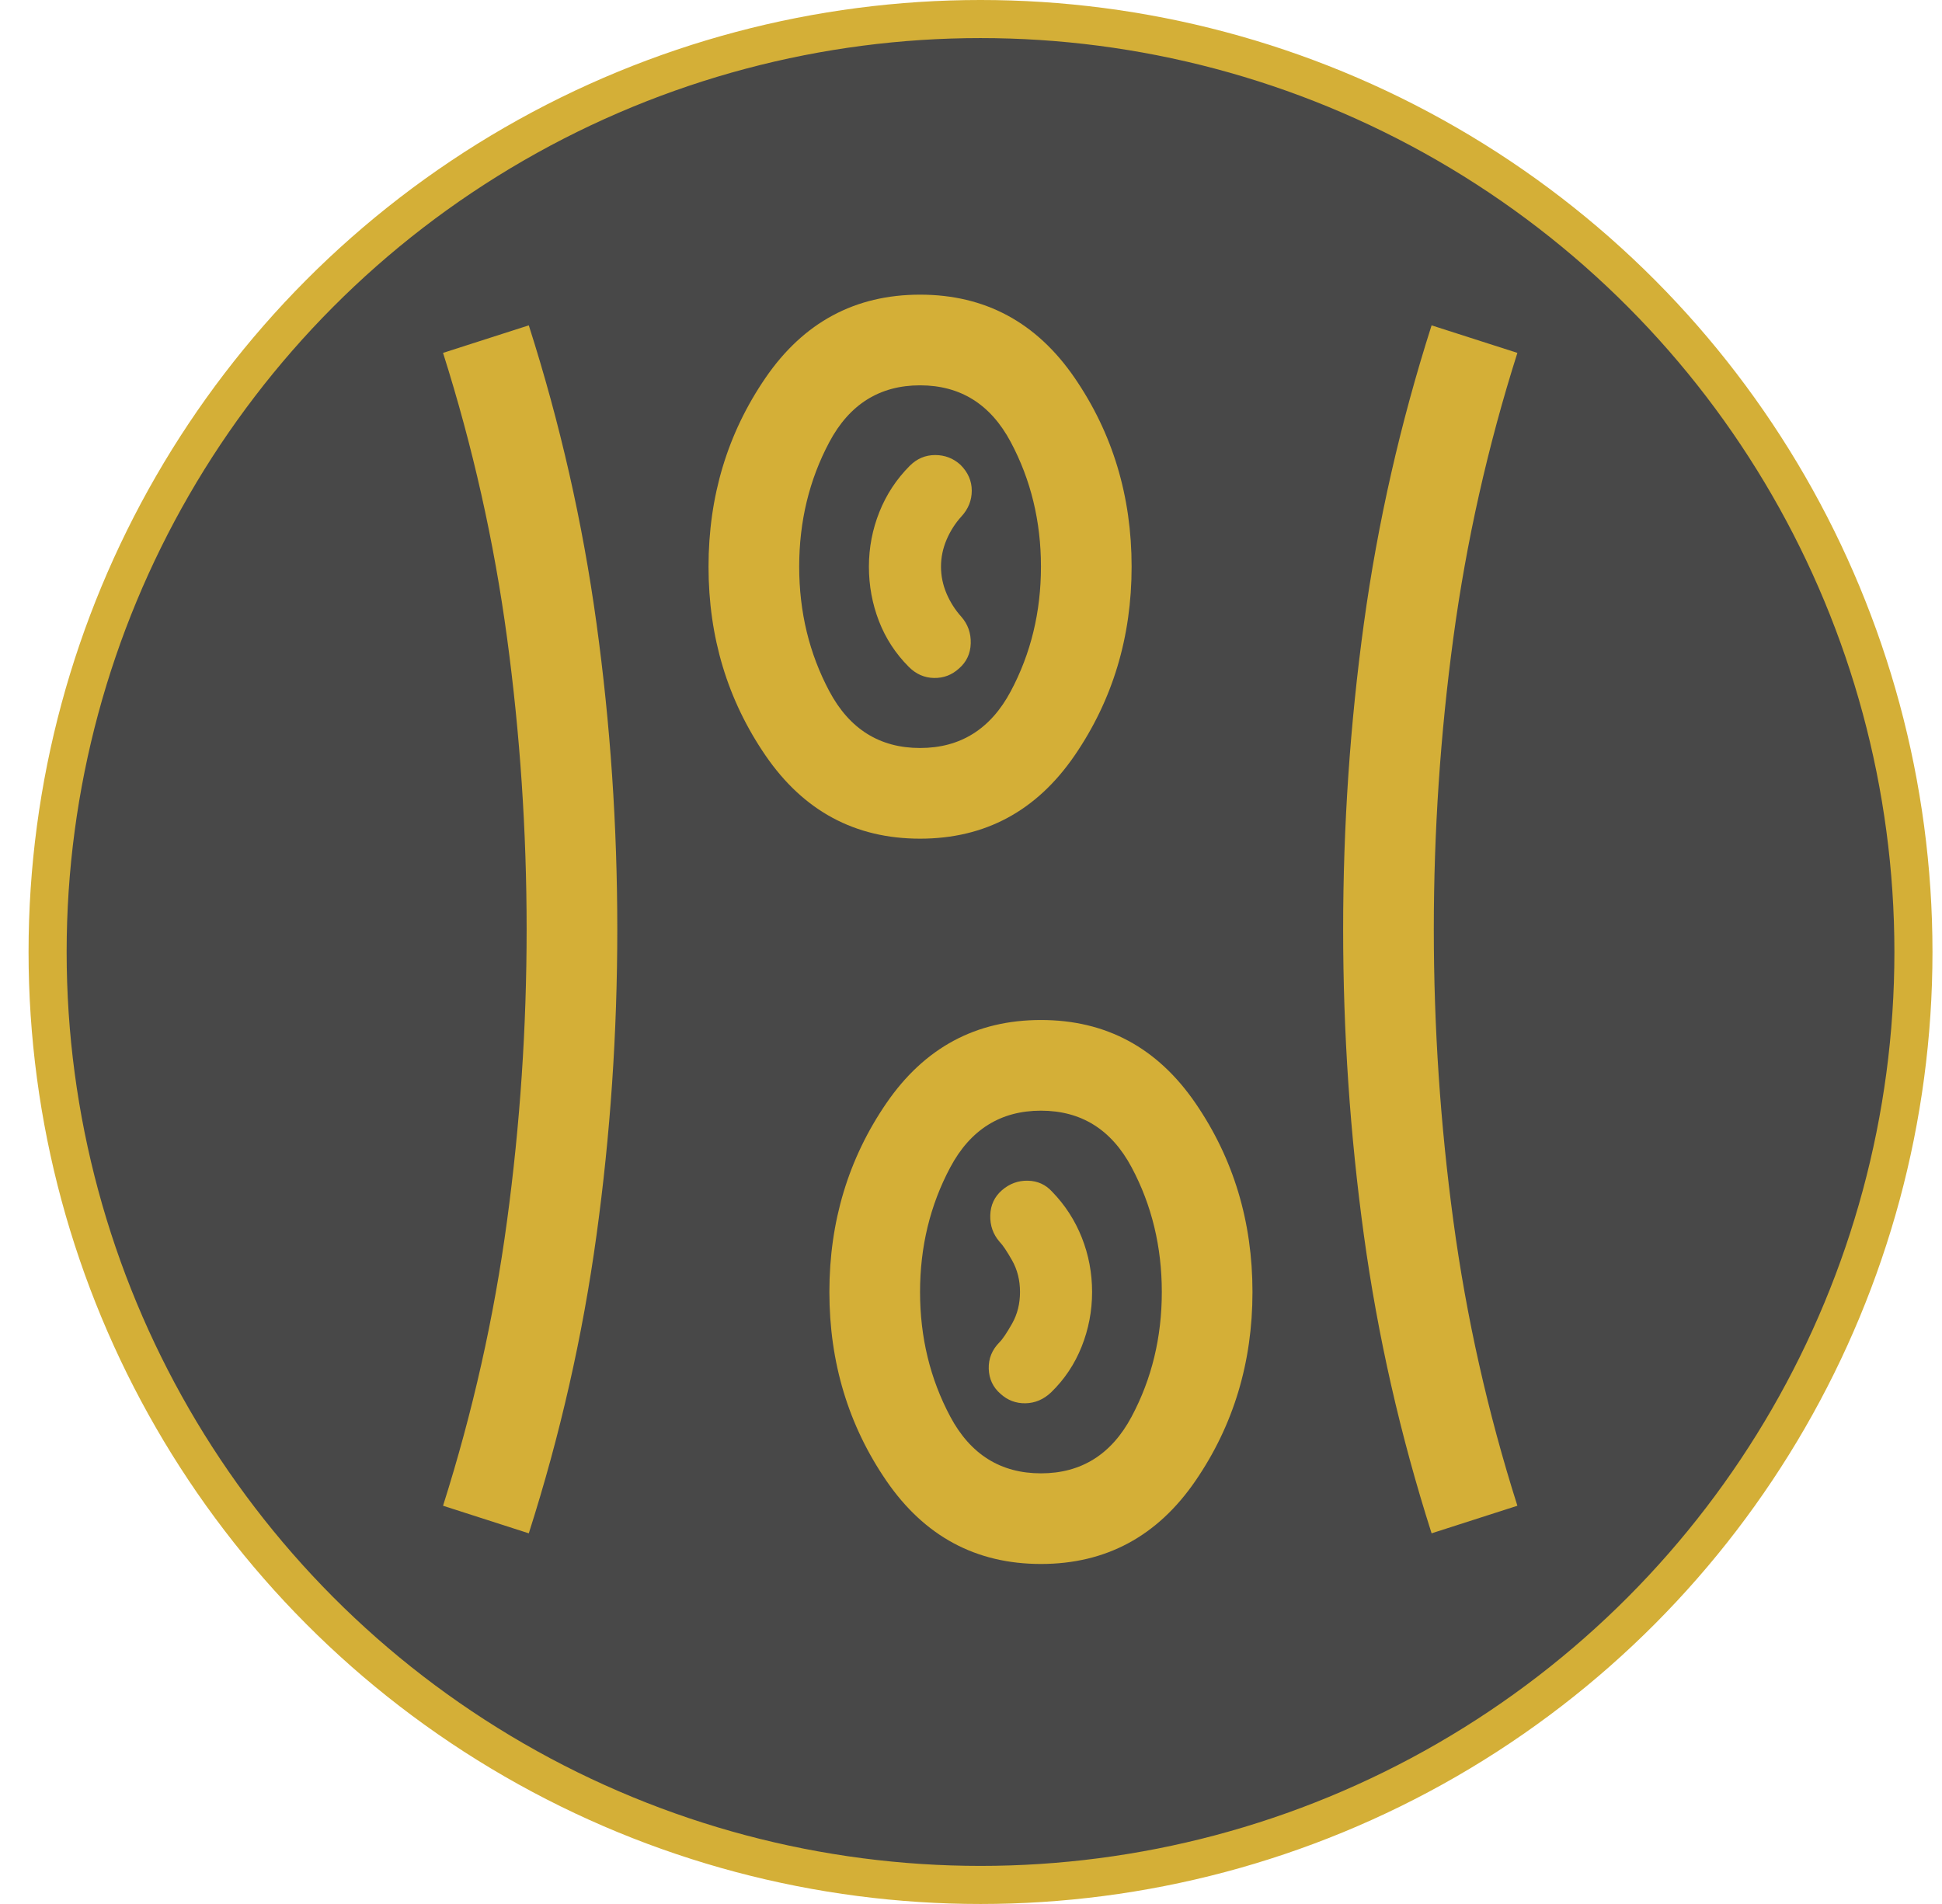 <svg width="51" height="50" viewBox="0 0 51 50" fill="none" xmlns="http://www.w3.org/2000/svg">
<circle cx="25.75" cy="25" r="24.5" fill="#484848" stroke="#D4AF37"/>
<mask id="mask0_7311_19128" style="mask-type:alpha" maskUnits="userSpaceOnUse" x="6" y="5" width="39" height="39">
<rect x="6.702" y="5.357" width="38.095" height="38.095" fill="#D9D9D9"/>
</mask>
<g mask="url(#mask0_7311_19128)">
<path d="M27.337 41.071C25.629 41.071 24.277 40.343 23.278 38.887C22.28 37.431 21.781 35.778 21.781 33.929C21.781 32.079 22.28 30.426 23.278 28.97C24.277 27.514 25.629 26.786 27.337 26.786C29.044 26.786 30.397 27.514 31.395 28.97C32.393 30.426 32.892 32.079 32.892 33.929C32.892 35.778 32.393 37.431 31.395 38.887C30.397 40.343 29.044 41.071 27.337 41.071ZM13.887 40.266L11.635 39.542C12.414 37.086 12.975 34.591 13.316 32.057C13.659 29.524 13.83 26.973 13.83 24.405C13.83 21.837 13.659 19.286 13.316 16.752C12.975 14.219 12.414 11.724 11.635 9.267L13.887 8.544C14.71 11.118 15.302 13.727 15.665 16.371C16.029 19.014 16.211 21.692 16.211 24.405C16.211 27.117 16.029 29.796 15.665 32.439C15.302 35.082 14.71 37.691 13.887 40.266ZM37.596 40.266C36.774 37.691 36.181 35.082 35.818 32.439C35.455 29.796 35.273 27.117 35.273 24.405C35.273 21.692 35.455 19.014 35.818 16.371C36.181 13.727 36.774 11.118 37.596 8.544L39.849 9.267C39.069 11.724 38.509 14.219 38.167 16.752C37.825 19.286 37.654 21.837 37.654 24.405C37.654 26.973 37.825 29.524 38.167 32.057C38.509 34.591 39.069 37.086 39.849 39.542L37.596 40.266ZM27.337 38.691C28.395 38.691 29.189 38.194 29.718 37.202C30.247 36.21 30.511 35.119 30.511 33.929C30.511 32.738 30.247 31.647 29.718 30.655C29.189 29.663 28.395 29.167 27.337 29.167C26.279 29.167 25.485 29.663 24.956 30.655C24.427 31.647 24.162 32.738 24.162 33.929C24.162 35.119 24.427 36.21 24.956 37.202C25.485 38.194 26.279 38.691 27.337 38.691ZM26.274 36.602C26.462 36.773 26.681 36.856 26.932 36.851C27.184 36.846 27.408 36.75 27.605 36.563C27.955 36.223 28.222 35.824 28.405 35.365C28.588 34.906 28.68 34.427 28.68 33.929C28.68 33.43 28.59 32.954 28.41 32.5C28.23 32.046 27.97 31.644 27.63 31.294C27.459 31.107 27.246 31.011 26.992 31.006C26.737 31.001 26.512 31.084 26.314 31.255C26.117 31.426 26.014 31.645 26.006 31.912C25.998 32.18 26.079 32.413 26.25 32.61C26.331 32.691 26.441 32.855 26.58 33.1C26.718 33.345 26.787 33.621 26.787 33.929C26.787 34.236 26.718 34.512 26.58 34.757C26.441 35.002 26.331 35.166 26.25 35.247C26.053 35.445 25.958 35.677 25.966 35.945C25.974 36.212 26.077 36.431 26.274 36.602ZM24.162 22.024C22.455 22.024 21.102 21.296 20.104 19.84C19.106 18.384 18.607 16.731 18.607 14.881C18.607 13.031 19.106 11.378 20.104 9.922C21.102 8.466 22.455 7.738 24.162 7.738C25.87 7.738 27.222 8.466 28.221 9.922C29.219 11.378 29.718 13.031 29.718 14.881C29.718 16.731 29.219 18.384 28.221 19.84C27.222 21.296 25.87 22.024 24.162 22.024ZM24.162 19.643C25.22 19.643 26.014 19.147 26.543 18.155C27.072 17.163 27.337 16.071 27.337 14.881C27.337 13.691 27.072 12.599 26.543 11.607C26.014 10.615 25.22 10.119 24.162 10.119C23.104 10.119 22.31 10.615 21.781 11.607C21.252 12.599 20.988 13.691 20.988 14.881C20.988 16.071 21.252 17.163 21.781 18.155C22.31 19.147 23.104 19.643 24.162 19.643ZM25.185 17.555C25.382 17.384 25.485 17.165 25.493 16.897C25.501 16.63 25.42 16.397 25.249 16.2C25.086 16.02 24.956 15.816 24.858 15.588C24.761 15.359 24.712 15.123 24.712 14.881C24.712 14.639 24.761 14.403 24.858 14.174C24.956 13.945 25.086 13.741 25.249 13.562C25.43 13.365 25.52 13.139 25.52 12.884C25.52 12.63 25.422 12.405 25.224 12.207C25.037 12.036 24.815 11.95 24.559 11.95C24.303 11.95 24.081 12.044 23.893 12.231C23.544 12.581 23.277 12.986 23.094 13.445C22.911 13.904 22.819 14.382 22.819 14.881C22.819 15.38 22.907 15.856 23.082 16.309C23.257 16.763 23.519 17.165 23.869 17.515C24.056 17.702 24.276 17.799 24.527 17.804C24.778 17.809 24.997 17.726 25.185 17.555Z" fill="#D4AF37"/>
</g>
</svg>
